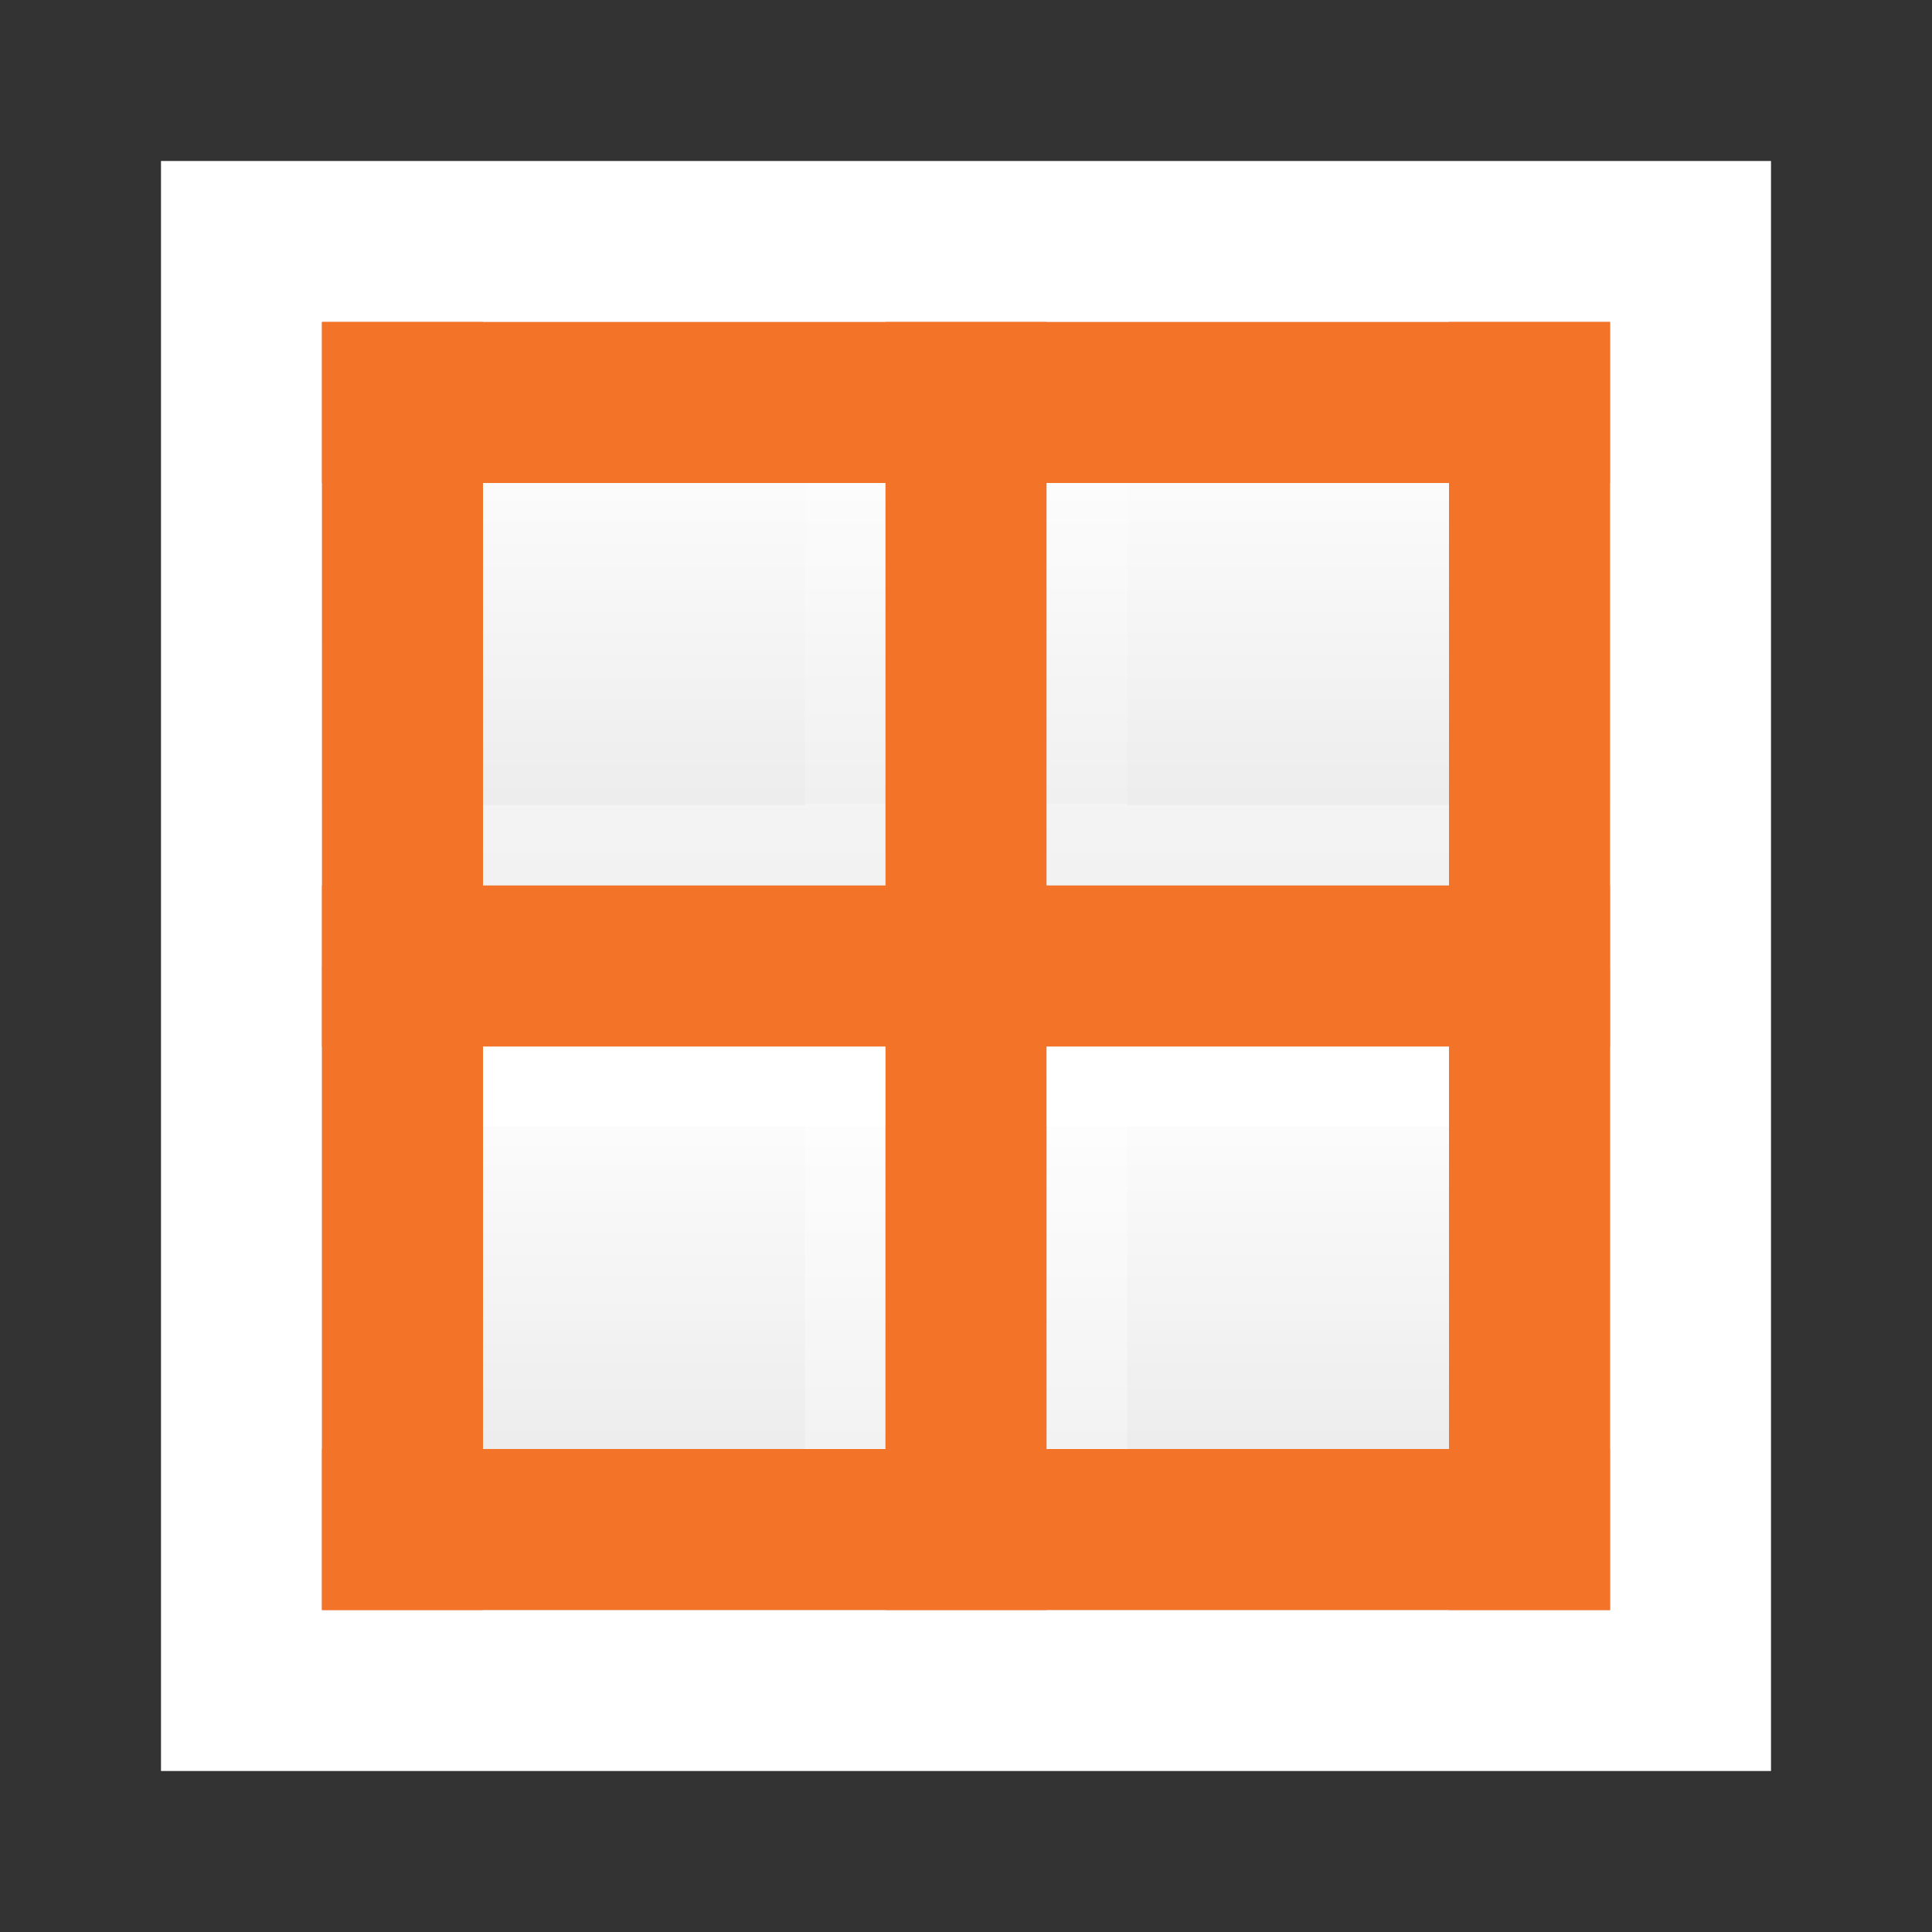 <svg viewBox="0 0 24 24" xmlns="http://www.w3.org/2000/svg" xmlns:xlink="http://www.w3.org/1999/xlink"><rect x="0" y="0" width="24" height="24" fill="#333333" stroke="none"/><linearGradient id="a" gradientTransform="matrix(0 .254 -.305 0 20.185 31.629)" gradientUnits="userSpaceOnUse" x1="-77.345" x2="-45.822" xlink:href="#j" y1="-1.031" y2="-1.031"/><linearGradient id="b" gradientTransform="matrix(0 .243 -.351 0 19.932 4.662)" gradientUnits="userSpaceOnUse" x1="38.389" x2="54.833" xlink:href="#k" y1="31.115" y2="31.115"/><linearGradient id="c" gradientTransform="matrix(0 .254 -.305 0 28.185 31.629)" gradientUnits="userSpaceOnUse" x1="-77.345" x2="-45.822" xlink:href="#j" y1="-1.031" y2="-1.031"/><linearGradient id="d" gradientTransform="matrix(0 .243 -.351 0 27.932 4.662)" gradientUnits="userSpaceOnUse" x1="38.389" x2="54.833" xlink:href="#k" y1="31.115" y2="31.115"/><linearGradient id="e" gradientTransform="matrix(.254 0 0 .305 23.629 3.815)" gradientUnits="userSpaceOnUse" x1="-77.345" x2="-45.822" xlink:href="#j" y1="-1.031" y2="-1.031"/><linearGradient id="f" gradientTransform="matrix(.243 0 0 .351 -3.338 4.068)" gradientUnits="userSpaceOnUse" x1="38.389" x2="54.833" xlink:href="#k" y1="31.115" y2="31.115"/><linearGradient id="g" gradientTransform="matrix(.254 0 0 .305 23.629 -4.185)" gradientUnits="userSpaceOnUse" x1="-77.345" x2="-45.822" xlink:href="#j" y1="-1.031" y2="-1.031"/><linearGradient id="h" gradientTransform="matrix(.243 0 0 .351 -3.338 -3.932)" gradientUnits="userSpaceOnUse" x1="38.389" x2="54.833" xlink:href="#k" y1="31.115" y2="31.115"/><linearGradient id="i" gradientTransform="translate(4.5 4.5)" gradientUnits="userSpaceOnUse" x1="9.5" x2="9.5" y1=".5" y2="6.5"><stop offset="0" stop-color="#fff"/><stop offset="1" stop-color="#e9e9e9"/></linearGradient><linearGradient id="j" gradientTransform="matrix(.254 0 0 .305 23.629 3.815)" gradientUnits="userSpaceOnUse" x1="9" x2="9" y1="20" y2="0"><stop offset="0" stop-opacity=".34"/><stop offset="1" stop-opacity=".247"/></linearGradient><linearGradient id="k" gradientTransform="matrix(.243 0 0 .351 4.662 4.068)" gradientUnits="userSpaceOnUse" x1="24" x2="24" y1="5.5" y2="39.654"><stop offset="0" stop-color="#fff"/><stop offset="0" stop-color="#fff" stop-opacity=".235"/><stop offset="1" stop-color="#fff" stop-opacity=".157"/><stop offset="1" stop-color="#fff" stop-opacity=".392"/></linearGradient><linearGradient id="l" gradientTransform="matrix(0 .243 -.351 0 19.932 -3.338)" gradientUnits="userSpaceOnUse" x1="38.389" x2="54.833" xlink:href="#k" y1="31.115" y2="31.115"/><linearGradient id="m" gradientTransform="matrix(0 .254 -.305 0 20.185 23.629)" gradientUnits="userSpaceOnUse" x1="-77.345" x2="-45.822" xlink:href="#j" y1="-1.031" y2="-1.031"/><linearGradient id="n" gradientTransform="translate(12.5 4.5)" gradientUnits="userSpaceOnUse" x1="9.5" x2="9.5" xlink:href="#i" y1=".5" y2="6.5"/><linearGradient id="o" gradientTransform="matrix(0 .254 -.305 0 28.185 23.629)" gradientUnits="userSpaceOnUse" x1="-77.345" x2="-45.822" xlink:href="#j" y1="-1.031" y2="-1.031"/><linearGradient id="p" gradientTransform="matrix(0 .243 -.351 0 27.932 -3.338)" gradientUnits="userSpaceOnUse" x1="38.389" x2="54.833" xlink:href="#k" y1="31.115" y2="31.115"/><linearGradient id="q" gradientTransform="translate(4.5 12.5)" gradientUnits="userSpaceOnUse" x1="9.5" x2="9.5" xlink:href="#i" y1=".5" y2="6.5"/><linearGradient id="r" gradientTransform="translate(12.5 12.5)" gradientUnits="userSpaceOnUse" x1="9.5" x2="9.5" xlink:href="#i" y1=".5" y2="6.5"/><path d="m2 2h20v20h-20z" fill="#fff"/><path d="m5 5v6h6v-6z" fill="url(#i)" stroke-width="1.067"/><path d="m13 5v6h6v-6z" fill="url(#n)" stroke-width="1.067"/><g fill="none"><path d="m11.5 4.5v7h-7v-7z" opacity=".5" stroke="url(#m)" stroke-linecap="square"/><path d="m5.5 10.5v-5h5v5z" stroke="url(#l)" stroke-linecap="round"/><path d="m19.5 4.5v7h-7v-7z" opacity=".5" stroke="url(#o)" stroke-linecap="square"/><path d="m13.5 10.5v-5h5v5z" stroke="url(#p)" stroke-linecap="round"/></g><path d="m5 13v6h6v-6z" fill="url(#q)" stroke-width="1.067"/><path d="m13 13v6h6v-6z" fill="url(#r)" stroke-width="1.067"/><g fill="none"><path d="m11.5 12.5v7h-7v-7z" opacity=".5" stroke="url(#a)" stroke-linecap="square"/><path d="m5.5 18.5v-5h5v5z" stroke="url(#b)" stroke-linecap="round"/><path d="m19.5 12.5v7h-7v-7z" opacity=".5" stroke="url(#c)" stroke-linecap="square"/><path d="m13.5 18.5v-5h5v5z" stroke="url(#d)" stroke-linecap="round"/><g transform="matrix(0 1 -1 0 24 8)"><path d="m4.5 12.5h7v7h-7z" opacity=".5" stroke="url(#e)" stroke-linecap="square"/><path d="m10.5 18.5h-5v-5h5z" stroke="url(#f)" stroke-linecap="round"/><path d="m4.5 4.5h7v7h-7z" opacity=".5" stroke="url(#g)" stroke-linecap="square"/><path d="m10.5 10.5h-5v-5h5z" stroke="url(#h)" stroke-linecap="round"/></g><g stroke="#f37329" stroke-linecap="square" stroke-width="2" transform="matrix(0 -1 1 0 0 24)"><path d="m5 5h14"/><path d="m5 19h14"/><path d="m5 12h14"/><path d="m19 5v14"/><path d="m5 5v14"/><path d="m12 5v14"/></g></g></svg>